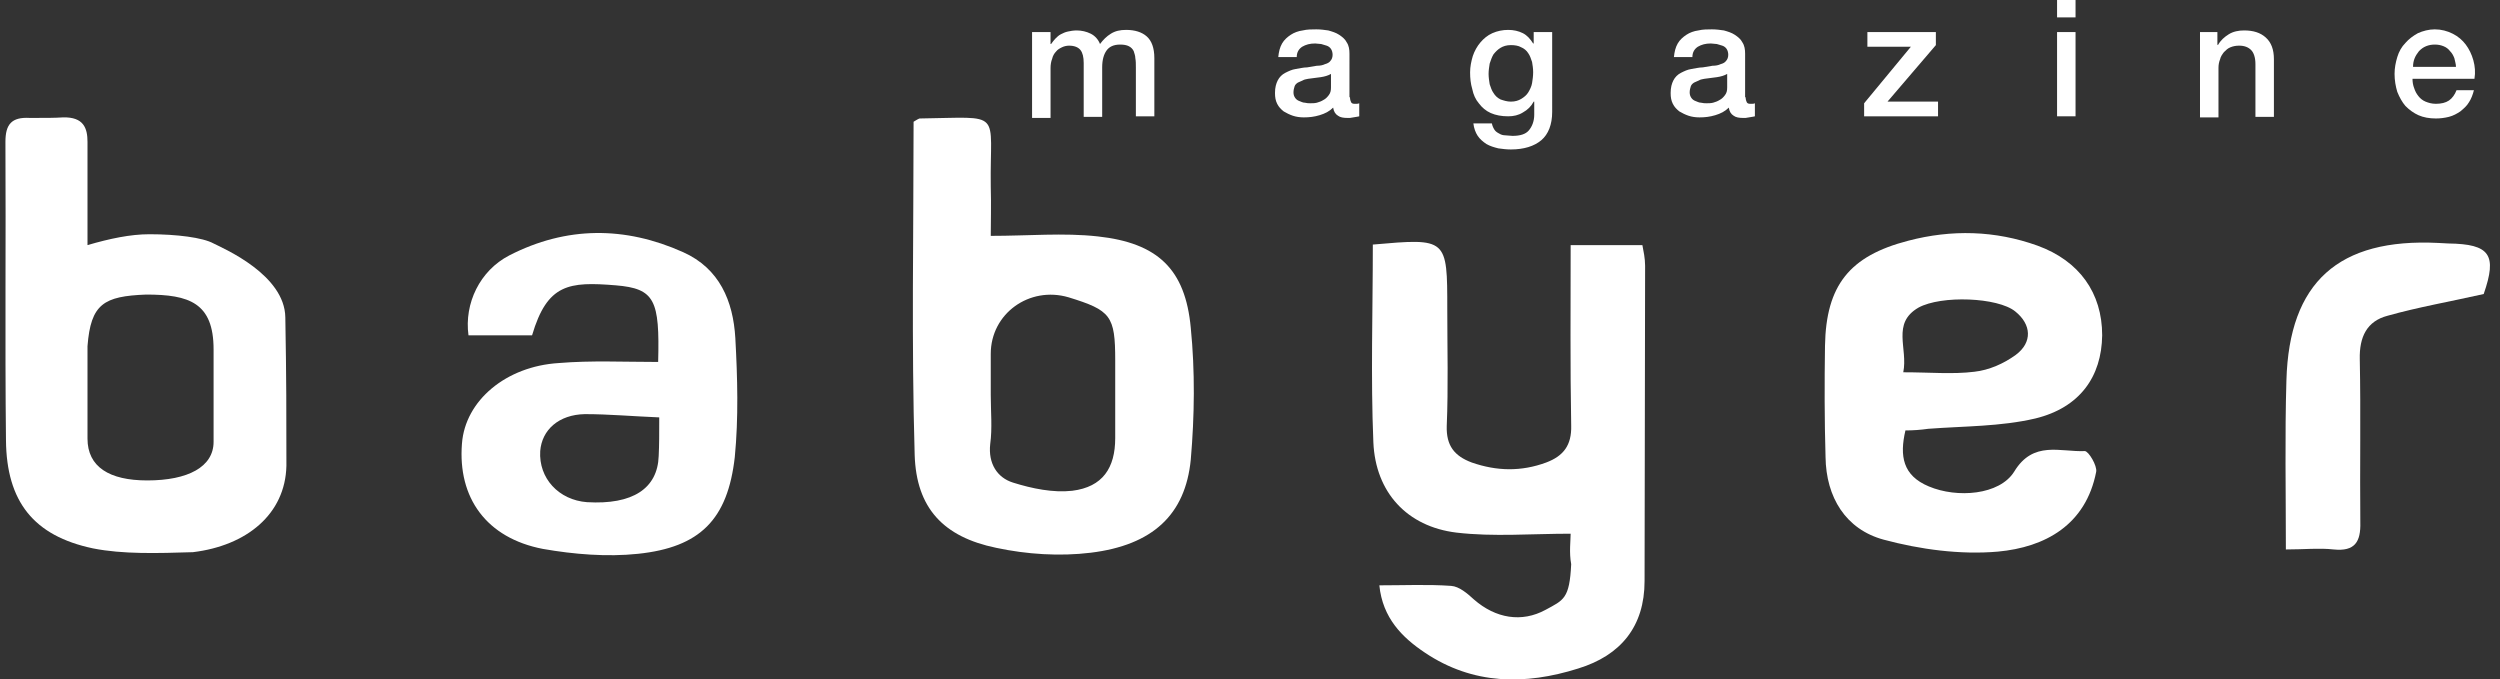 <?xml version="1.0" encoding="utf-8"?>
<!-- Generator: Adobe Illustrator 22.1.0, SVG Export Plug-In . SVG Version: 6.00 Build 0)  -->
<svg version="1.1" id="Слой_1" xmlns="http://www.w3.org/2000/svg" xmlns:xlink="http://www.w3.org/1999/xlink" x="0px" y="0px"
	 viewBox="0 0 460 125" style="enable-background:new 0 0 460 125;" xml:space="preserve">
<rect x="0" y="0" width="460" height="125" fill="#333333" stroke="none"/>
<style type="text/css">
	.st0{fill:#FFFFFF;}
</style>
<path id="XMLID_39_" class="st0" d="M252.6,45c13.7-1.2,13.7-1.2,13.7,11.9c0,7.2,0.2,14.3-0.1,21.5c-0.1,3.6,1.4,5.5,4.6,6.7
	c4.6,1.6,9.1,1.7,13.7,0c3.2-1.2,4.7-3.2,4.6-6.8c-0.2-10.9-0.1-21.9-0.1-33.2c4.6,0,8.6,0,13.2,0c0.2,1.1,0.5,2.4,0.5,3.8
	c0,19.3-0.1,38.7-0.1,58c0,8.4-4.4,13.7-12.2,16.1c-9.8,3.1-19.4,3-28.2-2.9c-4.2-2.8-7.8-6.4-8.4-12.4c4.6,0,8.9-0.2,13.2,0.1
	c1.5,0.1,3,1.4,4.2,2.5c4,3.5,8.8,4.3,13.2,1.9c3.3-1.8,4.4-2,4.7-8.4c-0.4-2.1-0.1-4.4-0.1-5.6c-7.2,0-14.2,0.6-21-0.2
	c-9.1-1.1-14.9-7.4-15.3-16.6C252.2,69.4,252.6,57.3,252.6,45z"/>
<path id="XMLID_36_" class="st0" d="M16.1,45.1c4.1-1.2,7.9-2,11.4-2c5,0,9.8,0.6,11.8,1.7c2,1,13.1,5.8,13.2,13.6
	c0.2,11.2,0.2,17.9,0.2,27.3c-0.2,8.9-7.3,14.7-17.2,15.9c-6.5,0.2-12.9,0.4-18.4-0.7c-10.9-2.3-15.9-8.6-16-19.9
	C0.9,62.7,1.1,44.4,1,26.1c0-3.2,1.1-4.6,4.5-4.4c3.1,0,4.5,0,6.1-0.1c3.8-0.1,4.5,2,4.5,4.5C16.1,32.8,16.1,40.7,16.1,45.1z
	 M16.1,80.7c0,5.2,4,7.7,11,7.7c7.5,0,12.2-2.5,12.2-7.1c0-6.2,0-10.7,0-17c0-8.6-4.5-10.1-12.4-10.1c-7.8,0.3-10.2,1.7-10.8,9.5"/>
<path id="XMLID_33_" class="st0" d="M182.3,43.4c6.9,0,13.4-0.6,19.7,0.1c11,1.2,16.1,6,17.1,16.8c0.8,8,0.7,16.2,0,24.3
	c-1,10.1-7,15.7-18.4,17.1c-5.7,0.7-11.8,0.3-17.4-0.9c-9.7-2-14.7-7.3-15-17.1c-0.6-20.5-0.2-40.9-0.2-61.3
	c0.5-0.3,0.8-0.5,1.1-0.6c15.6-0.2,12.9-1.7,13.1,12.5C182.4,37.7,182.3,41,182.3,43.4z M182.3,72.7c0,3,0.3,6.1-0.1,9
	c-0.4,3.6,1.3,6.2,4.2,7.1c3.5,1.1,7.4,1.9,10.9,1.5c5.6-0.7,7.9-4.2,7.9-9.7c0-4.8,0-9.5,0-14.3c0-8.2-0.8-9.2-8.6-11.6
	c-7.2-2.1-14.3,3-14.3,10.4C182.3,67.6,182.3,70.1,182.3,72.7z"/>
<path id="XMLID_30_" class="st0" d="M350.6,79.2c-1.1,4.7-0.5,8.3,4.3,10.3c5.2,2.2,13,1.6,15.7-2.7c3.5-5.8,8.5-3.6,13-3.8
	c0.7,0,2.3,2.7,2.1,3.8c-1.9,9.8-9.4,13.9-18.1,14.7c-6.9,0.6-14.3-0.4-21-2.2c-7-1.9-10.6-7.8-10.7-15.2
	c-0.2-6.8-0.2-13.7-0.1-20.5c0.2-11.1,4.5-16.5,15.3-19.3c8-2.1,16-1.9,23.8,0.9c7.7,2.8,11.9,8.7,11.9,16.5
	c-0.1,7.6-4.1,13.3-12.3,15.3c-6.4,1.5-13.1,1.4-19.7,1.9C353.4,79.1,352,79.2,350.6,79.2z M350.2,68.5c4.9,0,9.1,0.4,13.1-0.1
	c2.7-0.3,5.4-1.5,7.6-3.1c3.1-2.3,2.9-5.6-0.1-8c-3.2-2.6-13.6-3-17.8-0.7C348,59.5,351.1,64.1,350.2,68.5z"/>
<path id="XMLID_27_" class="st0" d="M121.1,66.6c0.3-11.4-0.6-13.5-7.8-14.1c-8.6-0.7-12.6-0.3-15.4,9.2c-3.9,0-7.8,0-11.7,0
	c-0.8-5.9,2.1-11.9,7.5-14.7c10.5-5.4,21.3-5.4,32-0.6c6.7,3,9.2,9,9.6,15.8c0.4,7.3,0.6,14.7-0.1,21.9
	c-1.3,11.5-6.4,16.6-17.8,17.8c-5.7,0.6-11.8,0.1-17.5-0.9c-10.4-2-15.7-9.4-14.9-19.4c0.6-7.9,8.1-14.2,17.8-14.8
	C108.8,66.3,114.8,66.6,121.1,66.6z M121.3,76.8c-4.9-0.2-9.3-0.6-13.7-0.6c-4.8,0.1-7.9,2.9-8.2,6.8c-0.3,5,3.4,9,8.6,9.4
	c8.4,0.5,13-2.5,13.2-8.5C121.3,81.9,121.3,79.8,121.3,76.8z"/>
<path id="XMLID_26_" class="st0" d="M457,54.1c-6.2,1.4-12,2.4-17.7,4c-3.8,1-5.2,3.9-5.1,8c0.2,10,0,20,0.1,30c0.1,3.6-1,5.4-4.9,5
	c-2.7-0.3-5.3,0-8.8,0c0-10.6-0.2-20.9,0.1-31.1c0.5-18.1,9.6-26.2,27.9-25.3c0.6,0,1.3,0.1,1.9,0.1C458.2,44.9,459.5,46.9,457,54.1
	z"/>
<g id="XMLID_4_">
	<path id="XMLID_24_" class="st0" d="M190.1,5.9h3.2v2.2h0.1c0.3-0.4,0.5-0.7,0.8-1c0.3-0.3,0.6-0.6,1-0.8c0.4-0.2,0.8-0.4,1.3-0.5
		c0.5-0.1,1-0.2,1.6-0.2c0.9,0,1.8,0.2,2.6,0.6c0.8,0.4,1.4,1.1,1.7,1.9c0.6-0.8,1.2-1.4,2-1.9c0.8-0.5,1.7-0.7,2.8-0.7
		c1.6,0,2.9,0.4,3.8,1.2c0.9,0.8,1.4,2.1,1.4,4v10.7h-3.4v-9c0-0.6,0-1.2-0.1-1.7c0-0.5-0.2-0.9-0.3-1.3c-0.2-0.4-0.5-0.7-0.9-0.9
		c-0.4-0.2-0.9-0.3-1.6-0.3c-1.2,0-2,0.4-2.5,1.1c-0.5,0.7-0.8,1.7-0.8,3.1v9.1h-3.4v-9.9c0-1.1-0.2-1.9-0.6-2.4
		c-0.4-0.5-1.1-0.8-2.1-0.8c-0.4,0-0.9,0.1-1.3,0.3c-0.4,0.2-0.8,0.4-1.1,0.8c-0.3,0.3-0.6,0.8-0.7,1.3c-0.2,0.5-0.3,1.1-0.3,1.7
		v9.2h-3.4V5.9z"/>
	<path id="XMLID_21_" class="st0" d="M248.4,17.9c0,0.4,0.1,0.7,0.2,0.9c0.1,0.2,0.3,0.3,0.6,0.3c0.1,0,0.2,0,0.4,0
		c0.1,0,0.3,0,0.5-0.1v2.4c-0.1,0-0.3,0.1-0.5,0.1c-0.2,0-0.4,0.1-0.6,0.1c-0.2,0-0.4,0.1-0.6,0.1c-0.2,0-0.4,0-0.5,0
		c-0.7,0-1.3-0.1-1.7-0.4c-0.5-0.3-0.8-0.8-0.9-1.5c-0.7,0.7-1.5,1.1-2.5,1.4c-1,0.3-1.9,0.4-2.9,0.4c-0.7,0-1.4-0.1-2-0.3
		c-0.6-0.2-1.2-0.5-1.7-0.8c-0.5-0.4-0.9-0.8-1.2-1.4c-0.3-0.6-0.4-1.2-0.4-2c0-1,0.2-1.7,0.5-2.3c0.3-0.6,0.8-1.1,1.4-1.4
		c0.6-0.3,1.2-0.6,1.9-0.7c0.7-0.1,1.4-0.3,2.1-0.3c0.6-0.1,1.2-0.2,1.8-0.3c0.6,0,1.1-0.1,1.5-0.3c0.4-0.1,0.8-0.3,1-0.6
		c0.2-0.2,0.4-0.6,0.4-1.1c0-0.4-0.1-0.8-0.3-1.1c-0.2-0.3-0.5-0.5-0.8-0.6c-0.3-0.1-0.7-0.2-1-0.3c-0.4,0-0.7-0.1-1.1-0.1
		c-1,0-1.7,0.2-2.4,0.6c-0.6,0.4-1,1-1,1.9h-3.4c0.1-1,0.3-1.8,0.7-2.5c0.4-0.7,1-1.2,1.6-1.6c0.6-0.4,1.4-0.7,2.2-0.8
		c0.8-0.2,1.7-0.2,2.5-0.2c0.8,0,1.5,0.1,2.2,0.2c0.7,0.2,1.4,0.4,2,0.8c0.6,0.4,1.1,0.8,1.4,1.4c0.4,0.6,0.5,1.3,0.5,2.1V17.9z
		 M244.9,13.6c-0.5,0.3-1.2,0.5-1.9,0.6c-0.8,0.1-1.5,0.2-2.3,0.3c-0.4,0.1-0.7,0.1-1,0.3c-0.3,0.1-0.6,0.3-0.9,0.4
		c-0.3,0.2-0.5,0.4-0.6,0.7c-0.1,0.3-0.2,0.7-0.2,1.1c0,0.4,0.1,0.7,0.3,1c0.2,0.3,0.5,0.5,0.8,0.6c0.3,0.1,0.6,0.3,1,0.3
		c0.4,0.1,0.7,0.1,1,0.1c0.4,0,0.8,0,1.2-0.1c0.4-0.1,0.9-0.3,1.2-0.5c0.4-0.2,0.7-0.5,1-0.9c0.3-0.4,0.4-0.8,0.4-1.4V13.6z"/>
	<path id="XMLID_18_" class="st0" d="M285.6,20.6c0,2.3-0.7,4.1-2,5.2c-1.3,1.1-3.2,1.7-5.6,1.7c-0.8,0-1.6-0.1-2.3-0.2
		c-0.8-0.2-1.5-0.4-2.2-0.8c-0.6-0.4-1.2-0.9-1.6-1.5c-0.4-0.6-0.7-1.4-0.8-2.3h3.4c0.1,0.5,0.3,0.9,0.5,1.2
		c0.2,0.3,0.5,0.5,0.9,0.7c0.3,0.2,0.7,0.3,1.1,0.3c0.4,0,0.8,0.1,1.3,0.1c1.4,0,2.4-0.3,3-1c0.6-0.7,1-1.7,1-2.9v-2.4h-0.1
		c-0.5,0.9-1.1,1.5-2,2c-0.8,0.5-1.7,0.7-2.7,0.7c-1.2,0-2.3-0.2-3.2-0.6c-0.9-0.4-1.6-1-2.2-1.8c-0.6-0.7-1-1.6-1.2-2.6
		c-0.3-1-0.4-2-0.4-3.1c0-1,0.2-2,0.5-3c0.3-0.9,0.8-1.8,1.4-2.5c0.6-0.7,1.3-1.3,2.2-1.7c0.9-0.4,1.9-0.6,2.9-0.6
		c1,0,1.9,0.2,2.7,0.6c0.8,0.4,1.4,1.1,1.9,1.9h0.1V5.9h3.4V20.6z M278,18.7c0.8,0,1.4-0.2,1.9-0.5c0.5-0.3,1-0.7,1.3-1.2
		c0.3-0.5,0.6-1.1,0.7-1.7c0.1-0.6,0.2-1.3,0.2-2s-0.1-1.3-0.2-1.9c-0.2-0.6-0.4-1.2-0.7-1.6c-0.3-0.5-0.8-0.9-1.3-1.1
		c-0.5-0.3-1.2-0.4-1.9-0.4c-0.8,0-1.4,0.2-1.9,0.5c-0.5,0.3-0.9,0.7-1.3,1.2c-0.3,0.5-0.5,1.1-0.7,1.7c-0.1,0.6-0.2,1.3-0.2,1.9
		c0,0.6,0.1,1.3,0.2,1.9c0.2,0.6,0.4,1.2,0.7,1.6c0.3,0.5,0.7,0.9,1.3,1.2C276.7,18.5,277.3,18.7,278,18.7z"/>
	<path id="XMLID_15_" class="st0" d="M321.2,17.9c0,0.4,0.1,0.7,0.2,0.9c0.1,0.2,0.3,0.3,0.6,0.3c0.1,0,0.2,0,0.4,0
		c0.1,0,0.3,0,0.5-0.1v2.4c-0.1,0-0.3,0.1-0.5,0.1c-0.2,0-0.4,0.1-0.6,0.1c-0.2,0-0.4,0.1-0.6,0.1c-0.2,0-0.4,0-0.5,0
		c-0.7,0-1.3-0.1-1.7-0.4c-0.5-0.3-0.8-0.8-0.9-1.5c-0.7,0.7-1.5,1.1-2.5,1.4c-1,0.3-1.9,0.4-2.9,0.4c-0.7,0-1.4-0.1-2-0.3
		c-0.6-0.2-1.2-0.5-1.7-0.8c-0.5-0.4-0.9-0.8-1.2-1.4c-0.3-0.6-0.4-1.2-0.4-2c0-1,0.2-1.7,0.5-2.3c0.3-0.6,0.8-1.1,1.4-1.4
		c0.6-0.3,1.2-0.6,1.9-0.7c0.7-0.1,1.4-0.3,2.1-0.3c0.6-0.1,1.2-0.2,1.8-0.3c0.6,0,1.1-0.1,1.5-0.3c0.4-0.1,0.8-0.3,1-0.6
		c0.2-0.2,0.4-0.6,0.4-1.1c0-0.4-0.1-0.8-0.3-1.1c-0.2-0.3-0.5-0.5-0.8-0.6c-0.3-0.1-0.7-0.2-1-0.3c-0.4,0-0.7-0.1-1.1-0.1
		c-1,0-1.7,0.2-2.4,0.6c-0.6,0.4-1,1-1,1.9H308c0.1-1,0.3-1.8,0.7-2.5c0.4-0.7,1-1.2,1.6-1.6c0.6-0.4,1.4-0.7,2.2-0.8
		c0.8-0.2,1.7-0.2,2.5-0.2c0.8,0,1.5,0.1,2.2,0.2c0.7,0.2,1.4,0.4,2,0.8c0.6,0.4,1.1,0.8,1.4,1.4c0.4,0.6,0.5,1.3,0.5,2.1V17.9z
		 M317.8,13.6c-0.5,0.3-1.2,0.5-1.9,0.6c-0.8,0.1-1.5,0.2-2.3,0.3c-0.4,0.1-0.7,0.1-1,0.3c-0.3,0.1-0.6,0.3-0.9,0.4
		c-0.3,0.2-0.5,0.4-0.6,0.7c-0.1,0.3-0.2,0.7-0.2,1.1c0,0.4,0.1,0.7,0.3,1c0.2,0.3,0.5,0.5,0.8,0.6c0.3,0.1,0.6,0.3,1,0.3
		c0.4,0.1,0.7,0.1,1,0.1c0.4,0,0.8,0,1.2-0.1c0.4-0.1,0.9-0.3,1.2-0.5c0.4-0.2,0.7-0.5,1-0.9c0.3-0.4,0.4-0.8,0.4-1.4V13.6z"/>
	<path id="XMLID_13_" class="st0" d="M343.6,5.9h12.6v2.4l-8.9,10.4h9.3v2.7H343V19l8.6-10.4h-8V5.9z"/>
	<path id="XMLID_10_" class="st0" d="M378.5,0h3.4v3.2h-3.4V0z M378.5,5.9h3.4v15.5h-3.4V5.9z"/>
	<path id="XMLID_8_" class="st0" d="M404.8,5.9h3.2v2.3l0.1,0.1c0.5-0.9,1.2-1.5,2-2c0.8-0.5,1.8-0.7,2.8-0.7c1.7,0,3,0.4,4,1.3
		c1,0.9,1.5,2.2,1.5,4v10.6H415v-9.7c0-1.2-0.3-2.1-0.8-2.6c-0.5-0.5-1.2-0.8-2.2-0.8c-0.6,0-1.1,0.1-1.6,0.3
		c-0.5,0.2-0.8,0.5-1.2,0.9c-0.3,0.4-0.6,0.8-0.7,1.3c-0.2,0.5-0.3,1-0.3,1.6v9.1h-3.4V5.9z"/>
	<path id="XMLID_5_" class="st0" d="M443.9,14.5c0,0.6,0.1,1.2,0.3,1.7c0.2,0.6,0.4,1,0.8,1.5c0.3,0.4,0.8,0.8,1.3,1
		c0.5,0.2,1.1,0.4,1.9,0.4c1,0,1.8-0.2,2.4-0.6c0.6-0.4,1.1-1.1,1.4-1.9h3.2c-0.2,0.8-0.5,1.6-0.9,2.2c-0.4,0.7-1,1.2-1.6,1.7
		c-0.6,0.4-1.3,0.8-2.1,1c-0.8,0.2-1.6,0.3-2.4,0.3c-1.2,0-2.3-0.2-3.2-0.6c-0.9-0.4-1.7-1-2.4-1.7c-0.6-0.7-1.1-1.6-1.5-2.6
		c-0.3-1-0.5-2.1-0.5-3.3c0-1.1,0.2-2.1,0.5-3.1c0.3-1,0.8-1.9,1.5-2.6c0.6-0.7,1.4-1.3,2.3-1.8c0.9-0.4,2-0.7,3.1-0.7
		c1.2,0,2.3,0.3,3.3,0.8c1,0.5,1.8,1.2,2.4,2c0.6,0.8,1.1,1.8,1.4,2.9c0.3,1.1,0.4,2.2,0.2,3.4H443.9z M451.9,12.3
		c0-0.5-0.2-1.1-0.3-1.6c-0.2-0.5-0.4-0.9-0.8-1.3c-0.3-0.4-0.7-0.7-1.2-0.9c-0.5-0.2-1-0.3-1.6-0.3c-0.6,0-1.1,0.1-1.6,0.3
		c-0.5,0.2-0.9,0.5-1.3,0.9c-0.3,0.4-0.6,0.8-0.8,1.3c-0.2,0.5-0.3,1-0.3,1.6H451.9z"/>
</g>
</svg>
